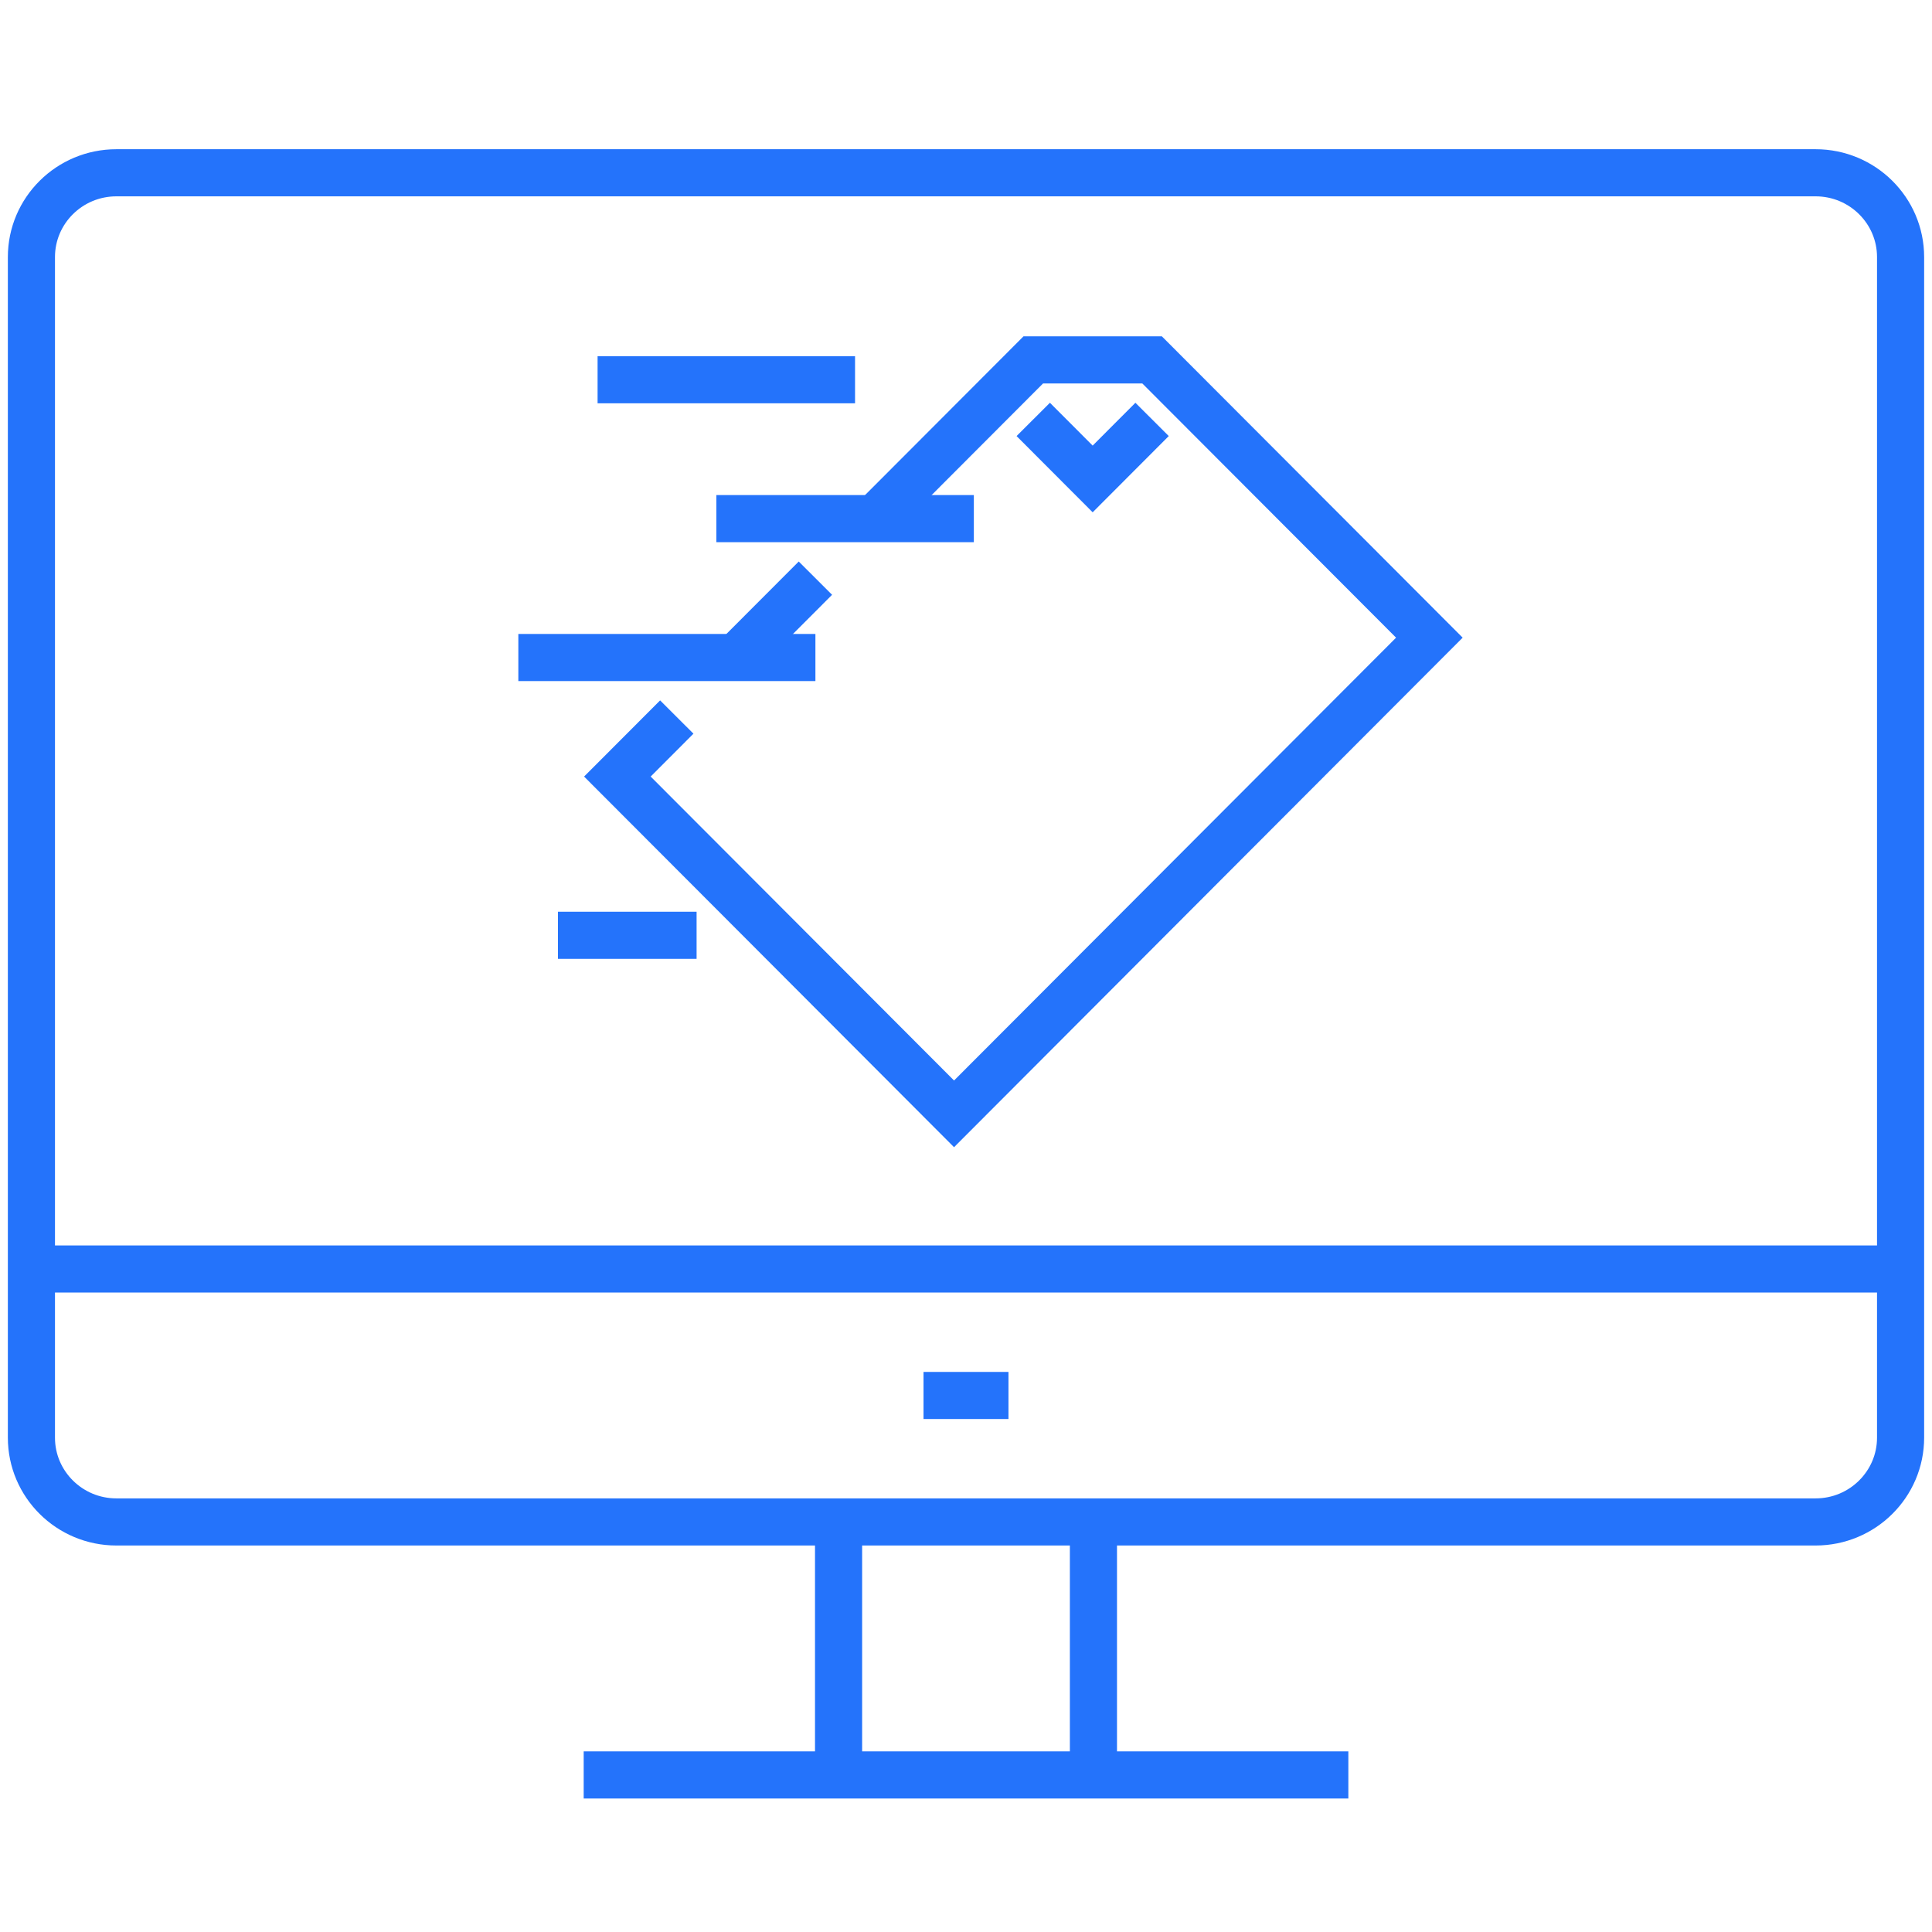<svg width="123" height="123" viewBox="0 0 123 123" fill="none" xmlns="http://www.w3.org/2000/svg">
<path d="M7.409 96.894H115.591C118.577 96.894 121 94.489 121 91.526V16.368C121 13.405 118.577 11 115.591 11H7.409C4.423 11 2 13.405 2 16.368V91.526C2 94.489 4.423 96.894 7.409 96.894Z" stroke="#2473FB" stroke-width="3" stroke-miterlimit="10" stroke-linejoin="round"/>
<path d="M69.613 112.999V96.894" stroke="#2473FB" stroke-width="3" stroke-miterlimit="10" stroke-linejoin="round"/>
<path d="M53.387 96.894V112.999" stroke="#2473FB" stroke-width="3" stroke-miterlimit="10" stroke-linejoin="round"/>
<path d="M85.842 113H37.16" stroke="#2473FB" stroke-width="3" stroke-miterlimit="10" stroke-linejoin="round"/>
<path d="M121 80.79H2" stroke="#2473FB" stroke-width="3" stroke-miterlimit="10" stroke-linejoin="round"/>
<path d="M64.204 88.842H58.795" stroke="#2473FB" stroke-width="3" stroke-miterlimit="10" stroke-linejoin="round"/>
<path d="M43.087 45.65L39.305 49.439L60.739 70.913L91 40.597L73.348 22.913H65.783L55.696 33.018" stroke="#2473FB" stroke-width="3" stroke-miterlimit="10"/>
<path d="M51.913 36.808L46.869 41.86" stroke="#2473FB" stroke-width="3" stroke-miterlimit="10"/>
<path d="M65.781 26.702L69.564 30.492L73.347 26.702" stroke="#2473FB" stroke-width="3" stroke-miterlimit="10"/>
<path d="M61.999 33.018H45.607" stroke="#2473FB" stroke-width="3" stroke-miterlimit="10"/>
<path d="M54.436 24.176H38.045" stroke="#2473FB" stroke-width="3" stroke-miterlimit="10"/>
<path d="M44.348 59.545H35.522" stroke="#2473FB" stroke-width="3" stroke-miterlimit="10"/>
<path d="M51.913 41.861H33" stroke="#2473FB" stroke-width="3" stroke-miterlimit="10"/>
</svg>
